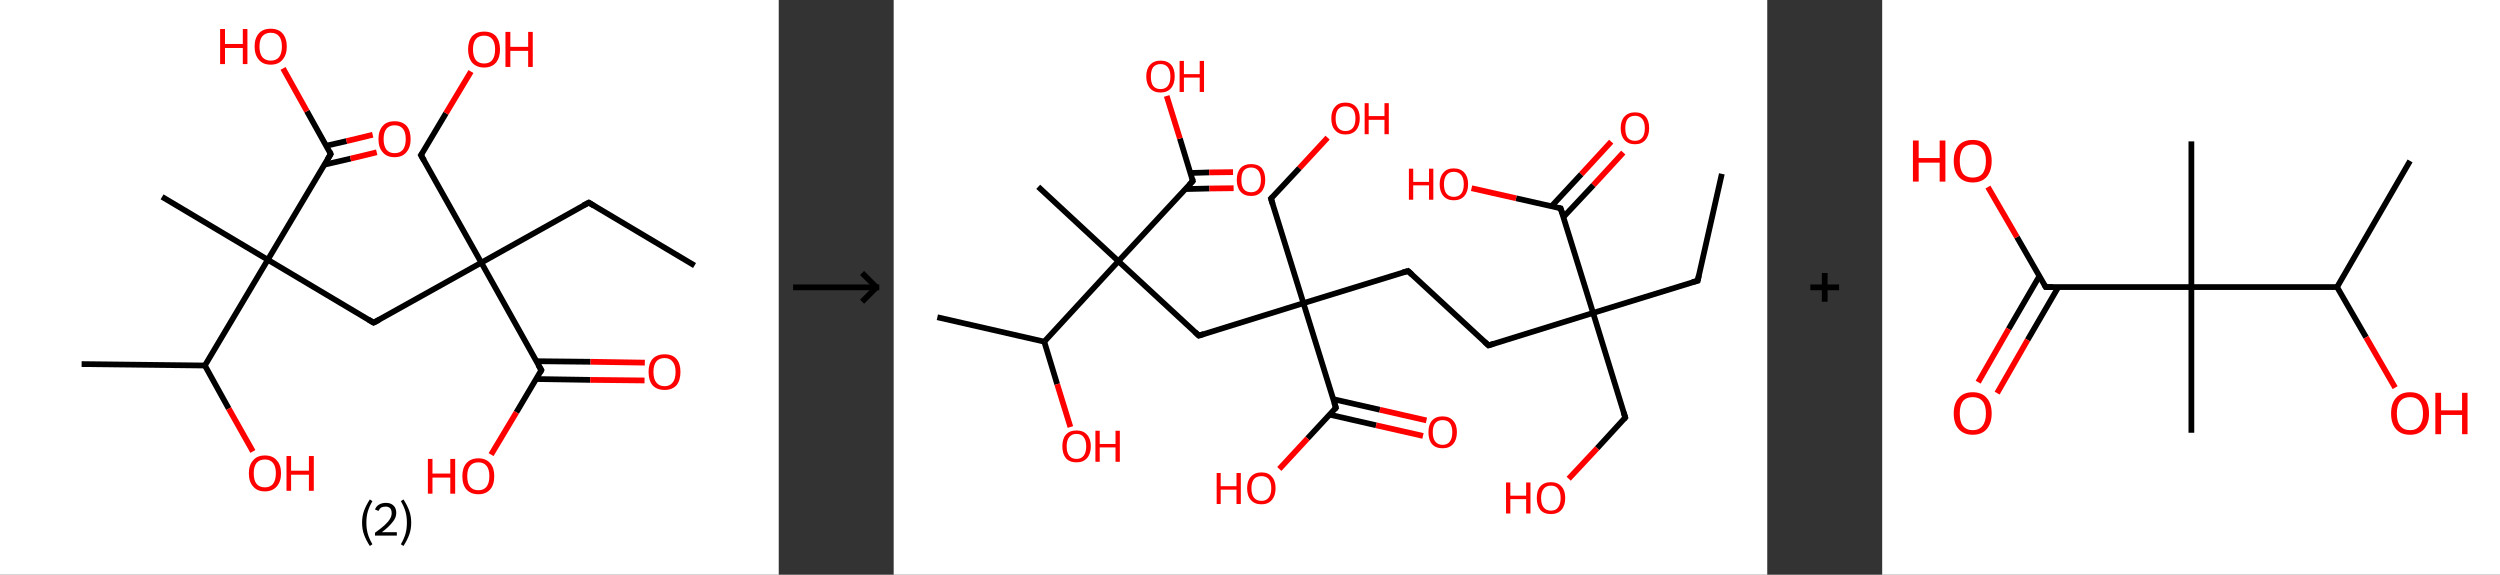 <?xml version='1.0' encoding='ASCII' standalone='yes'?>
<svg xmlns="http://www.w3.org/2000/svg" xmlns:xlink="http://www.w3.org/1999/xlink" version="1.1" width="870.0px" viewBox="0 0 870.0 200.0" height="200.0px">
  <rect x="0" y="0" width="870.0" height="200.0" fill="#333333" stroke="none"/>
  <g>
    <g transform="translate(0, 0) scale(1 1) "><!-- END OF HEADER -->
<rect style="opacity:1.0;fill:#FFFFFF;stroke:none" width="271.0" height="200.0" x="0.0" y="0.0"> </rect>
<path class="bond-0 atom-0 atom-1" d="M 241.7,92.4 L 204.9,70.5" style="fill:none;fill-rule:evenodd;stroke:#000000;stroke-width:2.0px;stroke-linecap:butt;stroke-linejoin:miter;stroke-opacity:1"/>
<path class="bond-1 atom-1 atom-2" d="M 204.9,70.5 L 167.5,91.4" style="fill:none;fill-rule:evenodd;stroke:#000000;stroke-width:2.0px;stroke-linecap:butt;stroke-linejoin:miter;stroke-opacity:1"/>
<path class="bond-2 atom-2 atom-3" d="M 167.5,91.4 L 146.5,54.0" style="fill:none;fill-rule:evenodd;stroke:#000000;stroke-width:2.0px;stroke-linecap:butt;stroke-linejoin:miter;stroke-opacity:1"/>
<path class="bond-3 atom-3 atom-4" d="M 146.5,54.0 L 155.2,39.4" style="fill:none;fill-rule:evenodd;stroke:#000000;stroke-width:2.0px;stroke-linecap:butt;stroke-linejoin:miter;stroke-opacity:1"/>
<path class="bond-3 atom-3 atom-4" d="M 155.2,39.4 L 163.9,24.9" style="fill:none;fill-rule:evenodd;stroke:#FF0000;stroke-width:2.0px;stroke-linecap:butt;stroke-linejoin:miter;stroke-opacity:1"/>
<path class="bond-4 atom-2 atom-5" d="M 167.5,91.4 L 130.0,112.3" style="fill:none;fill-rule:evenodd;stroke:#000000;stroke-width:2.0px;stroke-linecap:butt;stroke-linejoin:miter;stroke-opacity:1"/>
<path class="bond-5 atom-5 atom-6" d="M 130.0,112.3 L 93.2,90.4" style="fill:none;fill-rule:evenodd;stroke:#000000;stroke-width:2.0px;stroke-linecap:butt;stroke-linejoin:miter;stroke-opacity:1"/>
<path class="bond-6 atom-6 atom-7" d="M 93.2,90.4 L 56.4,68.5" style="fill:none;fill-rule:evenodd;stroke:#000000;stroke-width:2.0px;stroke-linecap:butt;stroke-linejoin:miter;stroke-opacity:1"/>
<path class="bond-7 atom-6 atom-8" d="M 93.2,90.4 L 115.1,53.6" style="fill:none;fill-rule:evenodd;stroke:#000000;stroke-width:2.0px;stroke-linecap:butt;stroke-linejoin:miter;stroke-opacity:1"/>
<path class="bond-8 atom-8 atom-9" d="M 112.9,57.3 L 122.0,55.2" style="fill:none;fill-rule:evenodd;stroke:#000000;stroke-width:2.0px;stroke-linecap:butt;stroke-linejoin:miter;stroke-opacity:1"/>
<path class="bond-8 atom-8 atom-9" d="M 122.0,55.2 L 131.1,53.0" style="fill:none;fill-rule:evenodd;stroke:#FF0000;stroke-width:2.0px;stroke-linecap:butt;stroke-linejoin:miter;stroke-opacity:1"/>
<path class="bond-8 atom-8 atom-9" d="M 113.6,50.7 L 120.6,49.1" style="fill:none;fill-rule:evenodd;stroke:#000000;stroke-width:2.0px;stroke-linecap:butt;stroke-linejoin:miter;stroke-opacity:1"/>
<path class="bond-8 atom-8 atom-9" d="M 120.6,49.1 L 129.7,46.9" style="fill:none;fill-rule:evenodd;stroke:#FF0000;stroke-width:2.0px;stroke-linecap:butt;stroke-linejoin:miter;stroke-opacity:1"/>
<path class="bond-9 atom-8 atom-10" d="M 115.1,53.6 L 106.8,38.7" style="fill:none;fill-rule:evenodd;stroke:#000000;stroke-width:2.0px;stroke-linecap:butt;stroke-linejoin:miter;stroke-opacity:1"/>
<path class="bond-9 atom-8 atom-10" d="M 106.8,38.7 L 98.5,23.8" style="fill:none;fill-rule:evenodd;stroke:#FF0000;stroke-width:2.0px;stroke-linecap:butt;stroke-linejoin:miter;stroke-opacity:1"/>
<path class="bond-10 atom-6 atom-11" d="M 93.2,90.4 L 71.3,127.2" style="fill:none;fill-rule:evenodd;stroke:#000000;stroke-width:2.0px;stroke-linecap:butt;stroke-linejoin:miter;stroke-opacity:1"/>
<path class="bond-11 atom-11 atom-12" d="M 71.3,127.2 L 28.4,126.7" style="fill:none;fill-rule:evenodd;stroke:#000000;stroke-width:2.0px;stroke-linecap:butt;stroke-linejoin:miter;stroke-opacity:1"/>
<path class="bond-12 atom-11 atom-13" d="M 71.3,127.2 L 79.6,142.2" style="fill:none;fill-rule:evenodd;stroke:#000000;stroke-width:2.0px;stroke-linecap:butt;stroke-linejoin:miter;stroke-opacity:1"/>
<path class="bond-12 atom-11 atom-13" d="M 79.6,142.2 L 88.0,157.1" style="fill:none;fill-rule:evenodd;stroke:#FF0000;stroke-width:2.0px;stroke-linecap:butt;stroke-linejoin:miter;stroke-opacity:1"/>
<path class="bond-13 atom-2 atom-14" d="M 167.5,91.4 L 188.4,128.8" style="fill:none;fill-rule:evenodd;stroke:#000000;stroke-width:2.0px;stroke-linecap:butt;stroke-linejoin:miter;stroke-opacity:1"/>
<path class="bond-14 atom-14 atom-15" d="M 186.5,131.9 L 205.4,132.2" style="fill:none;fill-rule:evenodd;stroke:#000000;stroke-width:2.0px;stroke-linecap:butt;stroke-linejoin:miter;stroke-opacity:1"/>
<path class="bond-14 atom-14 atom-15" d="M 205.4,132.2 L 224.3,132.4" style="fill:none;fill-rule:evenodd;stroke:#FF0000;stroke-width:2.0px;stroke-linecap:butt;stroke-linejoin:miter;stroke-opacity:1"/>
<path class="bond-14 atom-14 atom-15" d="M 186.6,125.7 L 205.5,125.9" style="fill:none;fill-rule:evenodd;stroke:#000000;stroke-width:2.0px;stroke-linecap:butt;stroke-linejoin:miter;stroke-opacity:1"/>
<path class="bond-14 atom-14 atom-15" d="M 205.5,125.9 L 224.4,126.2" style="fill:none;fill-rule:evenodd;stroke:#FF0000;stroke-width:2.0px;stroke-linecap:butt;stroke-linejoin:miter;stroke-opacity:1"/>
<path class="bond-15 atom-14 atom-16" d="M 188.4,128.8 L 179.7,143.5" style="fill:none;fill-rule:evenodd;stroke:#000000;stroke-width:2.0px;stroke-linecap:butt;stroke-linejoin:miter;stroke-opacity:1"/>
<path class="bond-15 atom-14 atom-16" d="M 179.7,143.5 L 170.9,158.2" style="fill:none;fill-rule:evenodd;stroke:#FF0000;stroke-width:2.0px;stroke-linecap:butt;stroke-linejoin:miter;stroke-opacity:1"/>
<path d="M 206.7,71.6 L 204.9,70.5 L 203.0,71.5" style="fill:none;stroke:#000000;stroke-width:2.0px;stroke-linecap:butt;stroke-linejoin:miter;stroke-opacity:1;"/>
<path d="M 147.6,55.9 L 146.5,54.0 L 147.0,53.3" style="fill:none;stroke:#000000;stroke-width:2.0px;stroke-linecap:butt;stroke-linejoin:miter;stroke-opacity:1;"/>
<path d="M 131.9,111.3 L 130.0,112.3 L 128.2,111.2" style="fill:none;stroke:#000000;stroke-width:2.0px;stroke-linecap:butt;stroke-linejoin:miter;stroke-opacity:1;"/>
<path d="M 114.0,55.4 L 115.1,53.6 L 114.7,52.8" style="fill:none;stroke:#000000;stroke-width:2.0px;stroke-linecap:butt;stroke-linejoin:miter;stroke-opacity:1;"/>
<path d="M 187.3,127.0 L 188.4,128.8 L 188.0,129.6" style="fill:none;stroke:#000000;stroke-width:2.0px;stroke-linecap:butt;stroke-linejoin:miter;stroke-opacity:1;"/>
<path class="atom-4" d="M 162.9 17.2 Q 162.9 14.3, 164.3 12.6 Q 165.8 11.0, 168.5 11.0 Q 171.2 11.0, 172.6 12.6 Q 174.0 14.3, 174.0 17.2 Q 174.0 20.1, 172.6 21.8 Q 171.1 23.5, 168.5 23.5 Q 165.8 23.5, 164.3 21.8 Q 162.9 20.1, 162.9 17.2 M 168.5 22.1 Q 170.3 22.1, 171.3 20.9 Q 172.3 19.6, 172.3 17.2 Q 172.3 14.8, 171.3 13.6 Q 170.3 12.4, 168.5 12.4 Q 166.6 12.4, 165.6 13.6 Q 164.6 14.8, 164.6 17.2 Q 164.6 19.6, 165.6 20.9 Q 166.6 22.1, 168.5 22.1 " fill="#FF0000"/>
<path class="atom-4" d="M 175.9 11.1 L 177.6 11.1 L 177.6 16.3 L 183.8 16.3 L 183.8 11.1 L 185.4 11.1 L 185.4 23.3 L 183.8 23.3 L 183.8 17.7 L 177.6 17.7 L 177.6 23.3 L 175.9 23.3 L 175.9 11.1 " fill="#FF0000"/>
<path class="atom-9" d="M 131.7 48.4 Q 131.7 45.5, 133.2 43.8 Q 134.6 42.2, 137.3 42.2 Q 140.0 42.2, 141.5 43.8 Q 142.9 45.5, 142.9 48.4 Q 142.9 51.3, 141.4 53.0 Q 140.0 54.7, 137.3 54.7 Q 134.6 54.7, 133.2 53.0 Q 131.7 51.4, 131.7 48.4 M 137.3 53.3 Q 139.2 53.3, 140.2 52.1 Q 141.2 50.8, 141.2 48.4 Q 141.2 46.0, 140.2 44.8 Q 139.2 43.6, 137.3 43.6 Q 135.5 43.6, 134.5 44.8 Q 133.5 46.0, 133.5 48.4 Q 133.5 50.8, 134.5 52.1 Q 135.5 53.3, 137.3 53.3 " fill="#FF0000"/>
<path class="atom-10" d="M 76.6 10.1 L 78.3 10.1 L 78.3 15.3 L 84.5 15.3 L 84.5 10.1 L 86.1 10.1 L 86.1 22.3 L 84.5 22.3 L 84.5 16.7 L 78.3 16.7 L 78.3 22.3 L 76.6 22.3 L 76.6 10.1 " fill="#FF0000"/>
<path class="atom-10" d="M 88.6 16.2 Q 88.6 13.3, 90.1 11.6 Q 91.5 10.0, 94.2 10.0 Q 96.9 10.0, 98.3 11.6 Q 99.8 13.3, 99.8 16.2 Q 99.8 19.1, 98.3 20.8 Q 96.9 22.5, 94.2 22.5 Q 91.5 22.5, 90.1 20.8 Q 88.6 19.1, 88.6 16.2 M 94.2 21.1 Q 96.1 21.1, 97.1 19.9 Q 98.1 18.6, 98.1 16.2 Q 98.1 13.8, 97.1 12.6 Q 96.1 11.4, 94.2 11.4 Q 92.4 11.4, 91.3 12.6 Q 90.3 13.8, 90.3 16.2 Q 90.3 18.6, 91.3 19.9 Q 92.4 21.1, 94.2 21.1 " fill="#FF0000"/>
<path class="atom-13" d="M 86.6 164.7 Q 86.6 161.8, 88.1 160.2 Q 89.5 158.5, 92.2 158.5 Q 94.9 158.5, 96.3 160.2 Q 97.8 161.8, 97.8 164.7 Q 97.8 167.6, 96.3 169.3 Q 94.8 171.0, 92.2 171.0 Q 89.5 171.0, 88.1 169.3 Q 86.6 167.7, 86.6 164.7 M 92.2 169.6 Q 94.0 169.6, 95.0 168.4 Q 96.0 167.1, 96.0 164.7 Q 96.0 162.3, 95.0 161.1 Q 94.0 159.9, 92.2 159.9 Q 90.3 159.9, 89.3 161.1 Q 88.3 162.3, 88.3 164.7 Q 88.3 167.2, 89.3 168.4 Q 90.3 169.6, 92.2 169.6 " fill="#FF0000"/>
<path class="atom-13" d="M 99.7 158.7 L 101.3 158.7 L 101.3 163.8 L 107.5 163.8 L 107.5 158.7 L 109.2 158.7 L 109.2 170.8 L 107.5 170.8 L 107.5 165.2 L 101.3 165.2 L 101.3 170.8 L 99.7 170.8 L 99.7 158.7 " fill="#FF0000"/>
<path class="atom-15" d="M 225.7 129.4 Q 225.7 126.5, 227.1 124.9 Q 228.6 123.3, 231.3 123.3 Q 234.0 123.3, 235.4 124.9 Q 236.8 126.5, 236.8 129.4 Q 236.8 132.4, 235.4 134.1 Q 233.9 135.7, 231.3 135.7 Q 228.6 135.7, 227.1 134.1 Q 225.7 132.4, 225.7 129.4 M 231.3 134.4 Q 233.1 134.4, 234.1 133.1 Q 235.1 131.9, 235.1 129.4 Q 235.1 127.1, 234.1 125.9 Q 233.1 124.6, 231.3 124.6 Q 229.4 124.6, 228.4 125.8 Q 227.4 127.0, 227.4 129.4 Q 227.4 131.9, 228.4 133.1 Q 229.4 134.4, 231.3 134.4 " fill="#FF0000"/>
<path class="atom-16" d="M 148.9 159.7 L 150.5 159.7 L 150.5 164.8 L 156.7 164.8 L 156.7 159.7 L 158.4 159.7 L 158.4 171.8 L 156.7 171.8 L 156.7 166.2 L 150.5 166.2 L 150.5 171.8 L 148.9 171.8 L 148.9 159.7 " fill="#FF0000"/>
<path class="atom-16" d="M 160.9 165.7 Q 160.9 162.8, 162.3 161.2 Q 163.8 159.5, 166.5 159.5 Q 169.1 159.5, 170.6 161.2 Q 172.0 162.8, 172.0 165.7 Q 172.0 168.7, 170.6 170.3 Q 169.1 172.0, 166.5 172.0 Q 163.8 172.0, 162.3 170.3 Q 160.9 168.7, 160.9 165.7 M 166.5 170.6 Q 168.3 170.6, 169.3 169.4 Q 170.3 168.1, 170.3 165.7 Q 170.3 163.3, 169.3 162.1 Q 168.3 160.9, 166.5 160.9 Q 164.6 160.9, 163.6 162.1 Q 162.6 163.3, 162.6 165.7 Q 162.6 168.2, 163.6 169.4 Q 164.6 170.6, 166.5 170.6 " fill="#FF0000"/>
<path class="legend" d="M 126.0 181.9 Q 126.0 179.6, 126.7 177.7 Q 127.4 175.8, 128.7 173.8 L 129.6 174.4 Q 128.5 176.3, 128.0 178.0 Q 127.5 179.7, 127.5 181.9 Q 127.5 184.0, 128.0 185.8 Q 128.5 187.5, 129.6 189.4 L 128.7 190.0 Q 127.4 188.0, 126.7 186.1 Q 126.0 184.2, 126.0 181.9 " fill="#000000"/>
<path class="legend" d="M 130.5 177.3 Q 130.9 176.2, 131.9 175.6 Q 132.9 175.0, 134.3 175.0 Q 136.0 175.0, 136.9 175.9 Q 137.9 176.8, 137.9 178.5 Q 137.9 180.2, 136.6 181.7 Q 135.4 183.3, 132.9 185.2 L 138.1 185.2 L 138.1 186.4 L 130.5 186.4 L 130.5 185.4 Q 132.6 183.9, 133.8 182.8 Q 135.1 181.6, 135.7 180.6 Q 136.3 179.6, 136.3 178.6 Q 136.3 177.5, 135.8 176.9 Q 135.2 176.3, 134.3 176.3 Q 133.3 176.3, 132.7 176.6 Q 132.1 177.0, 131.7 177.8 L 130.5 177.3 " fill="#000000"/>
<path class="legend" d="M 143.1 181.9 Q 143.1 184.2, 142.4 186.1 Q 141.7 188.0, 140.4 190.0 L 139.5 189.4 Q 140.6 187.5, 141.1 185.8 Q 141.6 184.0, 141.6 181.9 Q 141.6 179.7, 141.1 178.0 Q 140.6 176.3, 139.5 174.4 L 140.4 173.8 Q 141.7 175.8, 142.4 177.7 Q 143.1 179.6, 143.1 181.9 " fill="#000000"/>
</g>
    <g transform="translate(271.0, 0) scale(1 1) "><line x1="5" y1="100" x2="35" y2="100" style="stroke:rgb(0,0,0);stroke-width:2"/>
  <line x1="34" y1="100" x2="29" y2="95" style="stroke:rgb(0,0,0);stroke-width:2"/>
  <line x1="34" y1="100" x2="29" y2="105" style="stroke:rgb(0,0,0);stroke-width:2"/>
</g>
    <g transform="translate(311.0, 0) scale(1 1) "><!-- END OF HEADER -->
<rect style="opacity:1.0;fill:#FFFFFF;stroke:none" width="304.0" height="200.0" x="0.0" y="0.0"> </rect>
<path class="bond-0 atom-0 atom-1" d="M 288.2,60.5 L 279.8,97.7" style="fill:none;fill-rule:evenodd;stroke:#000000;stroke-width:2.0px;stroke-linecap:butt;stroke-linejoin:miter;stroke-opacity:1"/>
<path class="bond-1 atom-1 atom-2" d="M 279.8,97.7 L 243.4,108.9" style="fill:none;fill-rule:evenodd;stroke:#000000;stroke-width:2.0px;stroke-linecap:butt;stroke-linejoin:miter;stroke-opacity:1"/>
<path class="bond-2 atom-2 atom-3" d="M 243.4,108.9 L 254.6,145.3" style="fill:none;fill-rule:evenodd;stroke:#000000;stroke-width:2.0px;stroke-linecap:butt;stroke-linejoin:miter;stroke-opacity:1"/>
<path class="bond-3 atom-3 atom-4" d="M 254.6,145.3 L 244.8,156.0" style="fill:none;fill-rule:evenodd;stroke:#000000;stroke-width:2.0px;stroke-linecap:butt;stroke-linejoin:miter;stroke-opacity:1"/>
<path class="bond-3 atom-3 atom-4" d="M 244.8,156.0 L 234.9,166.6" style="fill:none;fill-rule:evenodd;stroke:#FF0000;stroke-width:2.0px;stroke-linecap:butt;stroke-linejoin:miter;stroke-opacity:1"/>
<path class="bond-4 atom-2 atom-5" d="M 243.4,108.9 L 207.0,120.2" style="fill:none;fill-rule:evenodd;stroke:#000000;stroke-width:2.0px;stroke-linecap:butt;stroke-linejoin:miter;stroke-opacity:1"/>
<path class="bond-5 atom-5 atom-6" d="M 207.0,120.2 L 179.0,94.3" style="fill:none;fill-rule:evenodd;stroke:#000000;stroke-width:2.0px;stroke-linecap:butt;stroke-linejoin:miter;stroke-opacity:1"/>
<path class="bond-6 atom-6 atom-7" d="M 179.0,94.3 L 142.6,105.5" style="fill:none;fill-rule:evenodd;stroke:#000000;stroke-width:2.0px;stroke-linecap:butt;stroke-linejoin:miter;stroke-opacity:1"/>
<path class="bond-7 atom-7 atom-8" d="M 142.6,105.5 L 131.3,69.1" style="fill:none;fill-rule:evenodd;stroke:#000000;stroke-width:2.0px;stroke-linecap:butt;stroke-linejoin:miter;stroke-opacity:1"/>
<path class="bond-8 atom-8 atom-9" d="M 131.3,69.1 L 141.2,58.5" style="fill:none;fill-rule:evenodd;stroke:#000000;stroke-width:2.0px;stroke-linecap:butt;stroke-linejoin:miter;stroke-opacity:1"/>
<path class="bond-8 atom-8 atom-9" d="M 141.2,58.5 L 151.0,47.9" style="fill:none;fill-rule:evenodd;stroke:#FF0000;stroke-width:2.0px;stroke-linecap:butt;stroke-linejoin:miter;stroke-opacity:1"/>
<path class="bond-9 atom-7 atom-10" d="M 142.6,105.5 L 106.2,116.8" style="fill:none;fill-rule:evenodd;stroke:#000000;stroke-width:2.0px;stroke-linecap:butt;stroke-linejoin:miter;stroke-opacity:1"/>
<path class="bond-10 atom-10 atom-11" d="M 106.2,116.8 L 78.2,90.9" style="fill:none;fill-rule:evenodd;stroke:#000000;stroke-width:2.0px;stroke-linecap:butt;stroke-linejoin:miter;stroke-opacity:1"/>
<path class="bond-11 atom-11 atom-12" d="M 78.2,90.9 L 50.3,65.0" style="fill:none;fill-rule:evenodd;stroke:#000000;stroke-width:2.0px;stroke-linecap:butt;stroke-linejoin:miter;stroke-opacity:1"/>
<path class="bond-12 atom-11 atom-13" d="M 78.2,90.9 L 104.1,63.0" style="fill:none;fill-rule:evenodd;stroke:#000000;stroke-width:2.0px;stroke-linecap:butt;stroke-linejoin:miter;stroke-opacity:1"/>
<path class="bond-13 atom-13 atom-14" d="M 101.5,65.8 L 109.9,65.6" style="fill:none;fill-rule:evenodd;stroke:#000000;stroke-width:2.0px;stroke-linecap:butt;stroke-linejoin:miter;stroke-opacity:1"/>
<path class="bond-13 atom-13 atom-14" d="M 109.9,65.6 L 118.3,65.5" style="fill:none;fill-rule:evenodd;stroke:#FF0000;stroke-width:2.0px;stroke-linecap:butt;stroke-linejoin:miter;stroke-opacity:1"/>
<path class="bond-13 atom-13 atom-14" d="M 103.3,60.2 L 109.8,60.0" style="fill:none;fill-rule:evenodd;stroke:#000000;stroke-width:2.0px;stroke-linecap:butt;stroke-linejoin:miter;stroke-opacity:1"/>
<path class="bond-13 atom-13 atom-14" d="M 109.8,60.0 L 118.1,59.9" style="fill:none;fill-rule:evenodd;stroke:#FF0000;stroke-width:2.0px;stroke-linecap:butt;stroke-linejoin:miter;stroke-opacity:1"/>
<path class="bond-14 atom-13 atom-15" d="M 104.1,63.0 L 99.6,48.2" style="fill:none;fill-rule:evenodd;stroke:#000000;stroke-width:2.0px;stroke-linecap:butt;stroke-linejoin:miter;stroke-opacity:1"/>
<path class="bond-14 atom-13 atom-15" d="M 99.6,48.2 L 95.0,33.4" style="fill:none;fill-rule:evenodd;stroke:#FF0000;stroke-width:2.0px;stroke-linecap:butt;stroke-linejoin:miter;stroke-opacity:1"/>
<path class="bond-15 atom-11 atom-16" d="M 78.2,90.9 L 52.4,118.9" style="fill:none;fill-rule:evenodd;stroke:#000000;stroke-width:2.0px;stroke-linecap:butt;stroke-linejoin:miter;stroke-opacity:1"/>
<path class="bond-16 atom-16 atom-17" d="M 52.4,118.9 L 15.2,110.4" style="fill:none;fill-rule:evenodd;stroke:#000000;stroke-width:2.0px;stroke-linecap:butt;stroke-linejoin:miter;stroke-opacity:1"/>
<path class="bond-17 atom-16 atom-18" d="M 52.4,118.9 L 56.9,133.7" style="fill:none;fill-rule:evenodd;stroke:#000000;stroke-width:2.0px;stroke-linecap:butt;stroke-linejoin:miter;stroke-opacity:1"/>
<path class="bond-17 atom-16 atom-18" d="M 56.9,133.7 L 61.5,148.6" style="fill:none;fill-rule:evenodd;stroke:#FF0000;stroke-width:2.0px;stroke-linecap:butt;stroke-linejoin:miter;stroke-opacity:1"/>
<path class="bond-18 atom-7 atom-19" d="M 142.6,105.5 L 153.9,141.9" style="fill:none;fill-rule:evenodd;stroke:#000000;stroke-width:2.0px;stroke-linecap:butt;stroke-linejoin:miter;stroke-opacity:1"/>
<path class="bond-19 atom-19 atom-20" d="M 151.7,144.3 L 167.9,148.0" style="fill:none;fill-rule:evenodd;stroke:#000000;stroke-width:2.0px;stroke-linecap:butt;stroke-linejoin:miter;stroke-opacity:1"/>
<path class="bond-19 atom-19 atom-20" d="M 167.9,148.0 L 184.2,151.7" style="fill:none;fill-rule:evenodd;stroke:#FF0000;stroke-width:2.0px;stroke-linecap:butt;stroke-linejoin:miter;stroke-opacity:1"/>
<path class="bond-19 atom-19 atom-20" d="M 152.9,138.9 L 169.2,142.6" style="fill:none;fill-rule:evenodd;stroke:#000000;stroke-width:2.0px;stroke-linecap:butt;stroke-linejoin:miter;stroke-opacity:1"/>
<path class="bond-19 atom-19 atom-20" d="M 169.2,142.6 L 185.4,146.3" style="fill:none;fill-rule:evenodd;stroke:#FF0000;stroke-width:2.0px;stroke-linecap:butt;stroke-linejoin:miter;stroke-opacity:1"/>
<path class="bond-20 atom-19 atom-21" d="M 153.9,141.9 L 144.0,152.6" style="fill:none;fill-rule:evenodd;stroke:#000000;stroke-width:2.0px;stroke-linecap:butt;stroke-linejoin:miter;stroke-opacity:1"/>
<path class="bond-20 atom-19 atom-21" d="M 144.0,152.6 L 134.2,163.2" style="fill:none;fill-rule:evenodd;stroke:#FF0000;stroke-width:2.0px;stroke-linecap:butt;stroke-linejoin:miter;stroke-opacity:1"/>
<path class="bond-21 atom-2 atom-22" d="M 243.4,108.9 L 232.1,72.5" style="fill:none;fill-rule:evenodd;stroke:#000000;stroke-width:2.0px;stroke-linecap:butt;stroke-linejoin:miter;stroke-opacity:1"/>
<path class="bond-22 atom-22 atom-23" d="M 233.0,75.6 L 243.5,64.4" style="fill:none;fill-rule:evenodd;stroke:#000000;stroke-width:2.0px;stroke-linecap:butt;stroke-linejoin:miter;stroke-opacity:1"/>
<path class="bond-22 atom-22 atom-23" d="M 243.5,64.4 L 253.9,53.1" style="fill:none;fill-rule:evenodd;stroke:#FF0000;stroke-width:2.0px;stroke-linecap:butt;stroke-linejoin:miter;stroke-opacity:1"/>
<path class="bond-22 atom-22 atom-23" d="M 228.9,71.8 L 239.3,60.6" style="fill:none;fill-rule:evenodd;stroke:#000000;stroke-width:2.0px;stroke-linecap:butt;stroke-linejoin:miter;stroke-opacity:1"/>
<path class="bond-22 atom-22 atom-23" d="M 239.3,60.6 L 249.7,49.3" style="fill:none;fill-rule:evenodd;stroke:#FF0000;stroke-width:2.0px;stroke-linecap:butt;stroke-linejoin:miter;stroke-opacity:1"/>
<path class="bond-23 atom-22 atom-24" d="M 232.1,72.5 L 216.6,69.0" style="fill:none;fill-rule:evenodd;stroke:#000000;stroke-width:2.0px;stroke-linecap:butt;stroke-linejoin:miter;stroke-opacity:1"/>
<path class="bond-23 atom-22 atom-24" d="M 216.6,69.0 L 201.1,65.5" style="fill:none;fill-rule:evenodd;stroke:#FF0000;stroke-width:2.0px;stroke-linecap:butt;stroke-linejoin:miter;stroke-opacity:1"/>
<path d="M 280.2,95.8 L 279.8,97.7 L 277.9,98.2" style="fill:none;stroke:#000000;stroke-width:2.0px;stroke-linecap:butt;stroke-linejoin:miter;stroke-opacity:1;"/>
<path d="M 254.0,143.5 L 254.6,145.3 L 254.1,145.9" style="fill:none;stroke:#000000;stroke-width:2.0px;stroke-linecap:butt;stroke-linejoin:miter;stroke-opacity:1;"/>
<path d="M 208.8,119.6 L 207.0,120.2 L 205.6,118.9" style="fill:none;stroke:#000000;stroke-width:2.0px;stroke-linecap:butt;stroke-linejoin:miter;stroke-opacity:1;"/>
<path d="M 180.4,95.6 L 179.0,94.3 L 177.2,94.8" style="fill:none;stroke:#000000;stroke-width:2.0px;stroke-linecap:butt;stroke-linejoin:miter;stroke-opacity:1;"/>
<path d="M 131.9,71.0 L 131.3,69.1 L 131.8,68.6" style="fill:none;stroke:#000000;stroke-width:2.0px;stroke-linecap:butt;stroke-linejoin:miter;stroke-opacity:1;"/>
<path d="M 108.0,116.2 L 106.2,116.8 L 104.8,115.5" style="fill:none;stroke:#000000;stroke-width:2.0px;stroke-linecap:butt;stroke-linejoin:miter;stroke-opacity:1;"/>
<path d="M 102.8,64.4 L 104.1,63.0 L 103.9,62.2" style="fill:none;stroke:#000000;stroke-width:2.0px;stroke-linecap:butt;stroke-linejoin:miter;stroke-opacity:1;"/>
<path d="M 153.3,140.1 L 153.9,141.9 L 153.4,142.5" style="fill:none;stroke:#000000;stroke-width:2.0px;stroke-linecap:butt;stroke-linejoin:miter;stroke-opacity:1;"/>
<path d="M 232.7,74.3 L 232.1,72.5 L 231.3,72.3" style="fill:none;stroke:#000000;stroke-width:2.0px;stroke-linecap:butt;stroke-linejoin:miter;stroke-opacity:1;"/>
<path class="atom-4" d="M 213.1 167.9 L 214.6 167.9 L 214.6 172.5 L 220.1 172.5 L 220.1 167.9 L 221.6 167.9 L 221.6 178.7 L 220.1 178.7 L 220.1 173.7 L 214.6 173.7 L 214.6 178.7 L 213.1 178.7 L 213.1 167.9 " fill="#FF0000"/>
<path class="atom-4" d="M 223.8 173.3 Q 223.8 170.7, 225.0 169.3 Q 226.3 167.8, 228.7 167.8 Q 231.1 167.8, 232.4 169.3 Q 233.7 170.7, 233.7 173.3 Q 233.7 175.9, 232.4 177.4 Q 231.1 178.9, 228.7 178.9 Q 226.3 178.9, 225.0 177.4 Q 223.8 175.9, 223.8 173.3 M 228.7 177.7 Q 230.4 177.7, 231.2 176.6 Q 232.1 175.5, 232.1 173.3 Q 232.1 171.2, 231.2 170.1 Q 230.4 169.0, 228.7 169.0 Q 227.1 169.0, 226.2 170.1 Q 225.3 171.2, 225.3 173.3 Q 225.3 175.5, 226.2 176.6 Q 227.1 177.7, 228.7 177.7 " fill="#FF0000"/>
<path class="atom-9" d="M 152.3 41.2 Q 152.3 38.6, 153.6 37.2 Q 154.8 35.7, 157.2 35.7 Q 159.6 35.7, 160.9 37.2 Q 162.2 38.6, 162.2 41.2 Q 162.2 43.8, 160.9 45.3 Q 159.6 46.8, 157.2 46.8 Q 154.9 46.8, 153.6 45.3 Q 152.3 43.9, 152.3 41.2 M 157.2 45.6 Q 158.9 45.6, 159.8 44.5 Q 160.7 43.4, 160.7 41.2 Q 160.7 39.1, 159.8 38.0 Q 158.9 37.0, 157.2 37.0 Q 155.6 37.0, 154.7 38.0 Q 153.8 39.1, 153.8 41.2 Q 153.8 43.4, 154.7 44.5 Q 155.6 45.6, 157.2 45.6 " fill="#FF0000"/>
<path class="atom-9" d="M 163.9 35.9 L 165.3 35.9 L 165.3 40.4 L 170.8 40.4 L 170.8 35.9 L 172.3 35.9 L 172.3 46.7 L 170.8 46.7 L 170.8 41.7 L 165.3 41.7 L 165.3 46.7 L 163.9 46.7 L 163.9 35.9 " fill="#FF0000"/>
<path class="atom-14" d="M 119.4 62.6 Q 119.4 60.0, 120.7 58.5 Q 122.0 57.1, 124.4 57.1 Q 126.8 57.1, 128.1 58.5 Q 129.3 60.0, 129.3 62.6 Q 129.3 65.2, 128.0 66.7 Q 126.7 68.2, 124.4 68.2 Q 122.0 68.2, 120.7 66.7 Q 119.4 65.2, 119.4 62.6 M 124.4 66.9 Q 126.0 66.9, 126.9 65.8 Q 127.8 64.7, 127.8 62.6 Q 127.8 60.5, 126.9 59.4 Q 126.0 58.3, 124.4 58.3 Q 122.7 58.3, 121.8 59.4 Q 121.0 60.4, 121.0 62.6 Q 121.0 64.7, 121.8 65.8 Q 122.7 66.9, 124.4 66.9 " fill="#FF0000"/>
<path class="atom-15" d="M 87.9 26.6 Q 87.9 24.0, 89.2 22.6 Q 90.5 21.1, 92.9 21.1 Q 95.3 21.1, 96.6 22.6 Q 97.8 24.0, 97.8 26.6 Q 97.8 29.2, 96.5 30.7 Q 95.2 32.2, 92.9 32.2 Q 90.5 32.2, 89.2 30.7 Q 87.9 29.2, 87.9 26.6 M 92.9 31.0 Q 94.5 31.0, 95.4 29.9 Q 96.3 28.8, 96.3 26.6 Q 96.3 24.5, 95.4 23.4 Q 94.5 22.3, 92.9 22.3 Q 91.2 22.3, 90.3 23.4 Q 89.5 24.5, 89.5 26.6 Q 89.5 28.8, 90.3 29.9 Q 91.2 31.0, 92.9 31.0 " fill="#FF0000"/>
<path class="atom-15" d="M 99.5 21.2 L 101.0 21.2 L 101.0 25.8 L 106.5 25.8 L 106.5 21.2 L 108.0 21.2 L 108.0 32.0 L 106.5 32.0 L 106.5 27.0 L 101.0 27.0 L 101.0 32.0 L 99.5 32.0 L 99.5 21.2 " fill="#FF0000"/>
<path class="atom-18" d="M 58.7 155.3 Q 58.7 152.7, 59.9 151.3 Q 61.2 149.8, 63.6 149.8 Q 66.0 149.8, 67.3 151.3 Q 68.6 152.7, 68.6 155.3 Q 68.6 157.9, 67.3 159.4 Q 66.0 160.9, 63.6 160.9 Q 61.2 160.9, 59.9 159.4 Q 58.7 157.9, 58.7 155.3 M 63.6 159.7 Q 65.3 159.7, 66.1 158.6 Q 67.0 157.5, 67.0 155.3 Q 67.0 153.2, 66.1 152.1 Q 65.3 151.0, 63.6 151.0 Q 62.0 151.0, 61.1 152.1 Q 60.2 153.2, 60.2 155.3 Q 60.2 157.5, 61.1 158.6 Q 62.0 159.7, 63.6 159.7 " fill="#FF0000"/>
<path class="atom-18" d="M 70.2 149.9 L 71.7 149.9 L 71.7 154.5 L 77.2 154.5 L 77.2 149.9 L 78.7 149.9 L 78.7 160.7 L 77.2 160.7 L 77.2 155.7 L 71.7 155.7 L 71.7 160.7 L 70.2 160.7 L 70.2 149.9 " fill="#FF0000"/>
<path class="atom-20" d="M 186.1 150.4 Q 186.1 147.8, 187.3 146.4 Q 188.6 144.9, 191.0 144.9 Q 193.4 144.9, 194.7 146.4 Q 196.0 147.8, 196.0 150.4 Q 196.0 153.0, 194.7 154.5 Q 193.4 156.0, 191.0 156.0 Q 188.6 156.0, 187.3 154.5 Q 186.1 153.1, 186.1 150.4 M 191.0 154.8 Q 192.7 154.8, 193.5 153.7 Q 194.4 152.6, 194.4 150.4 Q 194.4 148.3, 193.5 147.2 Q 192.7 146.2, 191.0 146.2 Q 189.4 146.2, 188.5 147.2 Q 187.6 148.3, 187.6 150.4 Q 187.6 152.6, 188.5 153.7 Q 189.4 154.8, 191.0 154.8 " fill="#FF0000"/>
<path class="atom-21" d="M 112.4 164.6 L 113.8 164.6 L 113.8 169.2 L 119.3 169.2 L 119.3 164.6 L 120.8 164.6 L 120.8 175.4 L 119.3 175.4 L 119.3 170.4 L 113.8 170.4 L 113.8 175.4 L 112.4 175.4 L 112.4 164.6 " fill="#FF0000"/>
<path class="atom-21" d="M 123.0 169.9 Q 123.0 167.3, 124.3 165.9 Q 125.6 164.4, 128.0 164.4 Q 130.4 164.4, 131.6 165.9 Q 132.9 167.3, 132.9 169.9 Q 132.9 172.5, 131.6 174.0 Q 130.3 175.5, 128.0 175.5 Q 125.6 175.5, 124.3 174.0 Q 123.0 172.6, 123.0 169.9 M 128.0 174.3 Q 129.6 174.3, 130.5 173.2 Q 131.4 172.1, 131.4 169.9 Q 131.4 167.8, 130.5 166.7 Q 129.6 165.7, 128.0 165.7 Q 126.3 165.7, 125.4 166.7 Q 124.5 167.8, 124.5 169.9 Q 124.5 172.1, 125.4 173.2 Q 126.3 174.3, 128.0 174.3 " fill="#FF0000"/>
<path class="atom-23" d="M 253.0 44.6 Q 253.0 42.0, 254.3 40.6 Q 255.6 39.1, 258.0 39.1 Q 260.4 39.1, 261.7 40.6 Q 262.9 42.0, 262.9 44.6 Q 262.9 47.2, 261.6 48.7 Q 260.3 50.2, 258.0 50.2 Q 255.6 50.2, 254.3 48.7 Q 253.0 47.2, 253.0 44.6 M 258.0 49.0 Q 259.6 49.0, 260.5 47.9 Q 261.4 46.8, 261.4 44.6 Q 261.4 42.5, 260.5 41.4 Q 259.6 40.3, 258.0 40.3 Q 256.3 40.3, 255.4 41.4 Q 254.6 42.5, 254.6 44.6 Q 254.6 46.8, 255.4 47.9 Q 256.3 49.0, 258.0 49.0 " fill="#FF0000"/>
<path class="atom-24" d="M 179.3 58.7 L 180.8 58.7 L 180.8 63.3 L 186.3 63.3 L 186.3 58.7 L 187.8 58.7 L 187.8 69.5 L 186.3 69.5 L 186.3 64.5 L 180.8 64.5 L 180.8 69.5 L 179.3 69.5 L 179.3 58.7 " fill="#FF0000"/>
<path class="atom-24" d="M 190.0 64.1 Q 190.0 61.5, 191.3 60.1 Q 192.5 58.6, 194.9 58.6 Q 197.3 58.6, 198.6 60.1 Q 199.9 61.5, 199.9 64.1 Q 199.9 66.7, 198.6 68.2 Q 197.3 69.7, 194.9 69.7 Q 192.6 69.7, 191.3 68.2 Q 190.0 66.7, 190.0 64.1 M 194.9 68.5 Q 196.6 68.5, 197.5 67.4 Q 198.4 66.3, 198.4 64.1 Q 198.4 62.0, 197.5 60.9 Q 196.6 59.8, 194.9 59.8 Q 193.3 59.8, 192.4 60.9 Q 191.5 62.0, 191.5 64.1 Q 191.5 66.3, 192.4 67.4 Q 193.3 68.5, 194.9 68.5 " fill="#FF0000"/>
</g>
    <g transform="translate(615.0, 0) scale(1 1) "><line x1="15" y1="100" x2="25" y2="100" style="stroke:rgb(0,0,0);stroke-width:2"/>
  <line x1="20" y1="95" x2="20" y2="105" style="stroke:rgb(0,0,0);stroke-width:2"/>
</g>
    <g transform="translate(655.0, 0) scale(1 1) "><!-- END OF HEADER -->
<rect style="opacity:1.0;fill:#FFFFFF;stroke:none" width="215.0" height="200.0" x="0.0" y="0.0"> </rect>
<path class="bond-0 atom-0 atom-1" d="M 183.7,56.0 L 158.3,99.9" style="fill:none;fill-rule:evenodd;stroke:#000000;stroke-width:2.0px;stroke-linecap:butt;stroke-linejoin:miter;stroke-opacity:1"/>
<path class="bond-1 atom-1 atom-2" d="M 158.3,99.9 L 168.4,117.4" style="fill:none;fill-rule:evenodd;stroke:#000000;stroke-width:2.0px;stroke-linecap:butt;stroke-linejoin:miter;stroke-opacity:1"/>
<path class="bond-1 atom-1 atom-2" d="M 168.4,117.4 L 178.5,134.9" style="fill:none;fill-rule:evenodd;stroke:#FF0000;stroke-width:2.0px;stroke-linecap:butt;stroke-linejoin:miter;stroke-opacity:1"/>
<path class="bond-2 atom-1 atom-3" d="M 158.3,99.9 L 107.6,99.9" style="fill:none;fill-rule:evenodd;stroke:#000000;stroke-width:2.0px;stroke-linecap:butt;stroke-linejoin:miter;stroke-opacity:1"/>
<path class="bond-3 atom-3 atom-4" d="M 107.6,99.9 L 107.6,49.2" style="fill:none;fill-rule:evenodd;stroke:#000000;stroke-width:2.0px;stroke-linecap:butt;stroke-linejoin:miter;stroke-opacity:1"/>
<path class="bond-4 atom-3 atom-5" d="M 107.6,99.9 L 107.6,150.6" style="fill:none;fill-rule:evenodd;stroke:#000000;stroke-width:2.0px;stroke-linecap:butt;stroke-linejoin:miter;stroke-opacity:1"/>
<path class="bond-5 atom-3 atom-6" d="M 107.6,99.9 L 56.9,99.9" style="fill:none;fill-rule:evenodd;stroke:#000000;stroke-width:2.0px;stroke-linecap:butt;stroke-linejoin:miter;stroke-opacity:1"/>
<path class="bond-6 atom-6 atom-7" d="M 54.7,96.1 L 44.0,114.5" style="fill:none;fill-rule:evenodd;stroke:#000000;stroke-width:2.0px;stroke-linecap:butt;stroke-linejoin:miter;stroke-opacity:1"/>
<path class="bond-6 atom-6 atom-7" d="M 44.0,114.5 L 33.4,133.0" style="fill:none;fill-rule:evenodd;stroke:#FF0000;stroke-width:2.0px;stroke-linecap:butt;stroke-linejoin:miter;stroke-opacity:1"/>
<path class="bond-6 atom-6 atom-7" d="M 61.3,99.9 L 50.6,118.3" style="fill:none;fill-rule:evenodd;stroke:#000000;stroke-width:2.0px;stroke-linecap:butt;stroke-linejoin:miter;stroke-opacity:1"/>
<path class="bond-6 atom-6 atom-7" d="M 50.6,118.3 L 40.0,136.8" style="fill:none;fill-rule:evenodd;stroke:#FF0000;stroke-width:2.0px;stroke-linecap:butt;stroke-linejoin:miter;stroke-opacity:1"/>
<path class="bond-7 atom-6 atom-8" d="M 56.9,99.9 L 46.9,82.5" style="fill:none;fill-rule:evenodd;stroke:#000000;stroke-width:2.0px;stroke-linecap:butt;stroke-linejoin:miter;stroke-opacity:1"/>
<path class="bond-7 atom-6 atom-8" d="M 46.9,82.5 L 36.8,65.1" style="fill:none;fill-rule:evenodd;stroke:#FF0000;stroke-width:2.0px;stroke-linecap:butt;stroke-linejoin:miter;stroke-opacity:1"/>
<path d="M 59.4,99.9 L 56.9,99.9 L 56.4,99.0" style="fill:none;stroke:#000000;stroke-width:2.0px;stroke-linecap:butt;stroke-linejoin:miter;stroke-opacity:1;"/>
<path class="atom-2" d="M 177.1 143.9 Q 177.1 140.4, 178.8 138.5 Q 180.5 136.5, 183.7 136.5 Q 186.9 136.5, 188.6 138.5 Q 190.3 140.4, 190.3 143.9 Q 190.3 147.3, 188.6 149.3 Q 186.8 151.3, 183.7 151.3 Q 180.5 151.3, 178.8 149.3 Q 177.1 147.4, 177.1 143.9 M 183.7 149.7 Q 185.9 149.7, 187.0 148.2 Q 188.2 146.7, 188.2 143.9 Q 188.2 141.0, 187.0 139.6 Q 185.9 138.2, 183.7 138.2 Q 181.5 138.2, 180.3 139.6 Q 179.1 141.0, 179.1 143.9 Q 179.1 146.8, 180.3 148.2 Q 181.5 149.7, 183.7 149.7 " fill="#FF0000"/>
<path class="atom-2" d="M 192.5 136.7 L 194.5 136.7 L 194.5 142.8 L 201.8 142.8 L 201.8 136.7 L 203.7 136.7 L 203.7 151.1 L 201.8 151.1 L 201.8 144.4 L 194.5 144.4 L 194.5 151.1 L 192.5 151.1 L 192.5 136.7 " fill="#FF0000"/>
<path class="atom-7" d="M 24.9 143.9 Q 24.9 140.4, 26.6 138.5 Q 28.3 136.5, 31.5 136.5 Q 34.7 136.5, 36.4 138.5 Q 38.1 140.4, 38.1 143.9 Q 38.1 147.3, 36.4 149.3 Q 34.7 151.3, 31.5 151.3 Q 28.4 151.3, 26.6 149.3 Q 24.9 147.4, 24.9 143.9 M 31.5 149.7 Q 33.7 149.7, 34.9 148.2 Q 36.1 146.7, 36.1 143.9 Q 36.1 141.0, 34.9 139.6 Q 33.7 138.2, 31.5 138.2 Q 29.3 138.2, 28.1 139.6 Q 27.0 141.0, 27.0 143.9 Q 27.0 146.8, 28.1 148.2 Q 29.3 149.7, 31.5 149.7 " fill="#FF0000"/>
<path class="atom-8" d="M 10.7 48.9 L 12.7 48.9 L 12.7 55.0 L 20.0 55.0 L 20.0 48.9 L 22.0 48.9 L 22.0 63.2 L 20.0 63.2 L 20.0 56.6 L 12.7 56.6 L 12.7 63.2 L 10.7 63.2 L 10.7 48.9 " fill="#FF0000"/>
<path class="atom-8" d="M 24.9 56.0 Q 24.9 52.6, 26.6 50.6 Q 28.3 48.7, 31.5 48.7 Q 34.7 48.7, 36.4 50.6 Q 38.1 52.6, 38.1 56.0 Q 38.1 59.5, 36.4 61.5 Q 34.7 63.5, 31.5 63.5 Q 28.4 63.5, 26.6 61.5 Q 24.9 59.5, 24.9 56.0 M 31.5 61.8 Q 33.7 61.8, 34.9 60.4 Q 36.1 58.9, 36.1 56.0 Q 36.1 53.2, 34.9 51.8 Q 33.7 50.3, 31.5 50.3 Q 29.3 50.3, 28.1 51.7 Q 27.0 53.2, 27.0 56.0 Q 27.0 58.9, 28.1 60.4 Q 29.3 61.8, 31.5 61.8 " fill="#FF0000"/>
</g>
  </g>
</svg>
